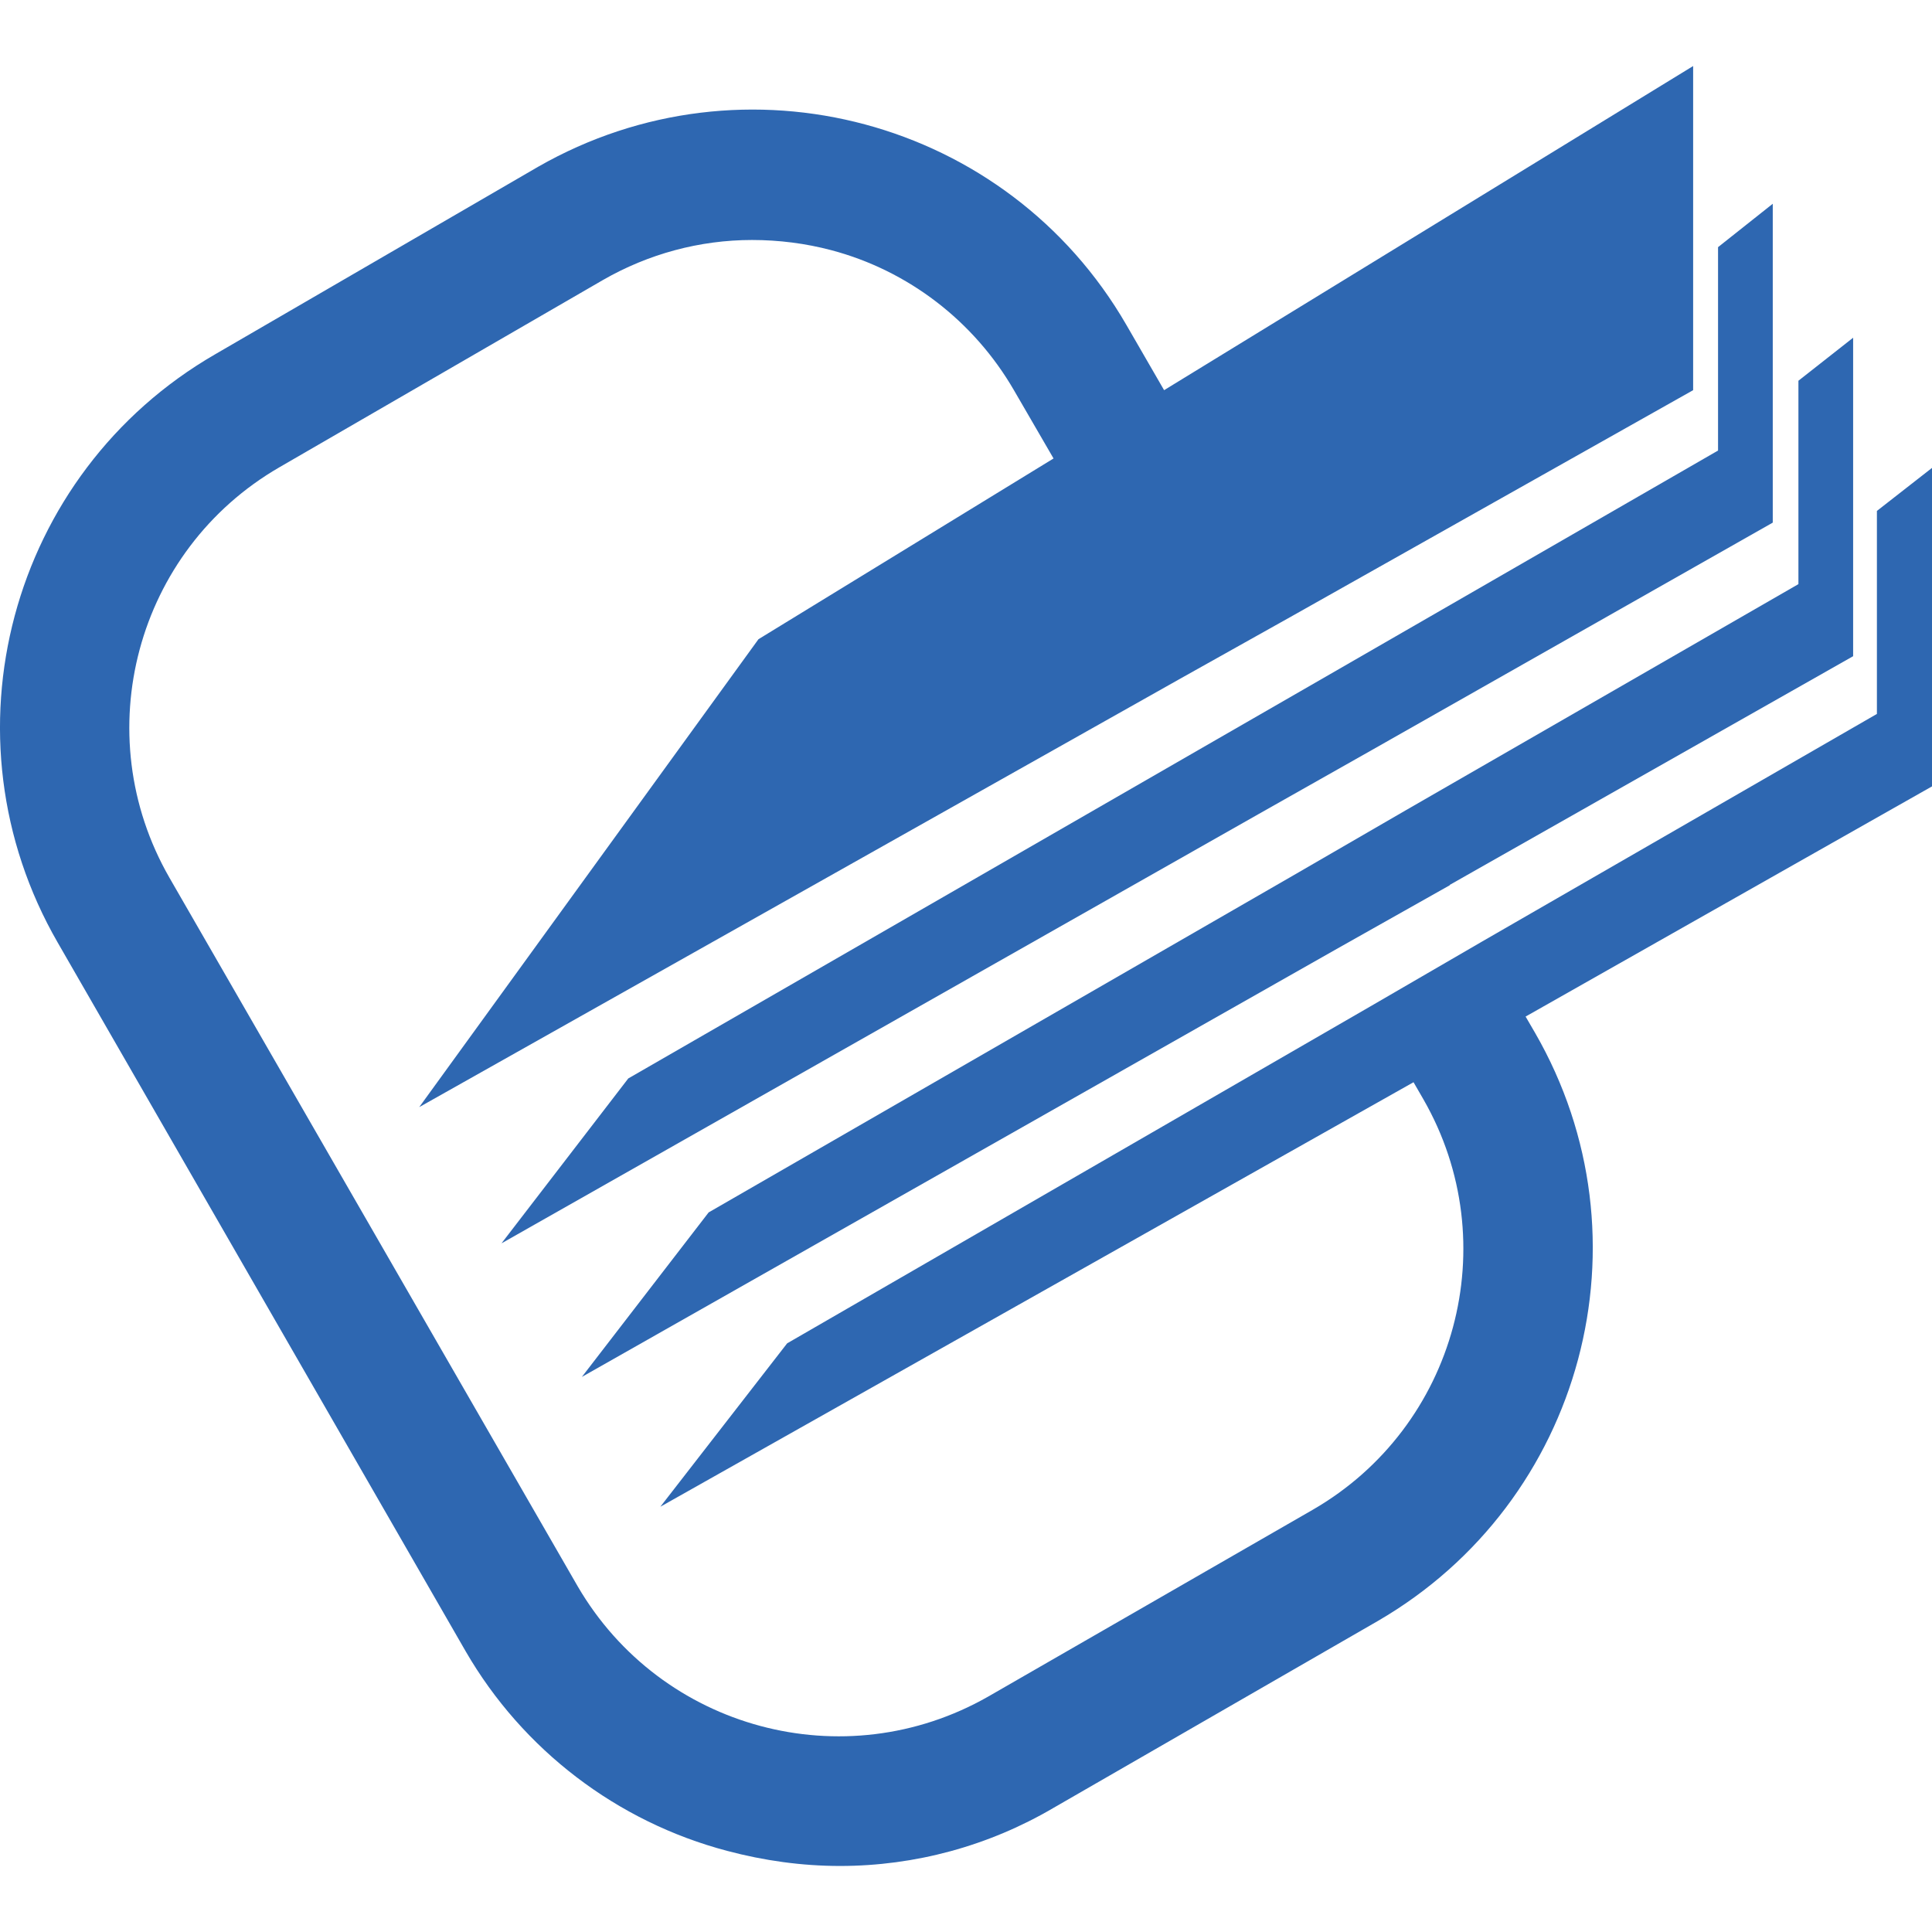 <?xml version="1.0" encoding="utf-8"?>
<!-- Generator: Adobe Illustrator 21.0.0, SVG Export Plug-In . SVG Version: 6.00 Build 0)  -->
<svg version="1.1" id="Layer_1" xmlns="http://www.w3.org/2000/svg" xmlns:xlink="http://www.w3.org/1999/xlink" x="0px" y="0px"
	 viewBox="0 0 512 512" style="enable-background:new 0 0 512 512;" xml:space="preserve">
<style type="text/css">
	.st0{fill:#2E67B1;}
</style>
<title>HTML5 Logo</title>
<g>
	<path class="st0" d="M512,208.4l-107.7,61l2.5,4.3c31.5,54.6,12.8,124.3-41.7,155.9l-85.9,49.5c-17.2,10.1-36.7,15.4-56.6,15.4
		c-10.1,0-20.1-1.4-29.9-4c-29.2-7.7-54.2-26.8-69.3-52.9L15.3,249.8C-16.2,195.2,2.5,125.4,57,93.9l85.6-49.7
		C197.3,12.9,267,31.6,298.5,86.1l10,17.3l140.2-85.9v85.9l-106,59.7l-30,16.8L111.1,293.4l89.9-124l78.2-47.9l-10.5-18.1
		c-10.6-18.3-28-31.7-48.4-37.1c-6.8-1.8-13.9-2.7-21-2.7c-13.9,0-27.5,3.7-39.5,10.6l-85.7,49.6c-38.1,22-51.1,70.7-29.2,108.8
		l108.2,187.8c22.1,37.9,70.6,51,108.8,29.2l86-49.5c38.1-22,51.2-70.7,29.3-108.8l-2.6-4.5L175,399.3l33.6-43.3L363,266.8
		l29.8-17.3l104.6-60.3v-53.8L512,124L512,208.4z"/>
	<polygon class="st0" points="469.8,54 469.8,138.5 363.5,198.8 333.6,215.7 132.9,329.5 166.5,285.8 322.2,196.1 351.9,179 
		455.3,119.4 455.3,65.5 	"/>
	<polygon class="st0" points="491.1,89.5 491.1,173.9 384.2,234.5 384.2,234.6 354.2,251.5 154.2,364.9 187.8,321.3 342.9,231.9 
		372.6,214.7 476.6,154.8 476.6,100.9 	"/>
</g>
</svg>
